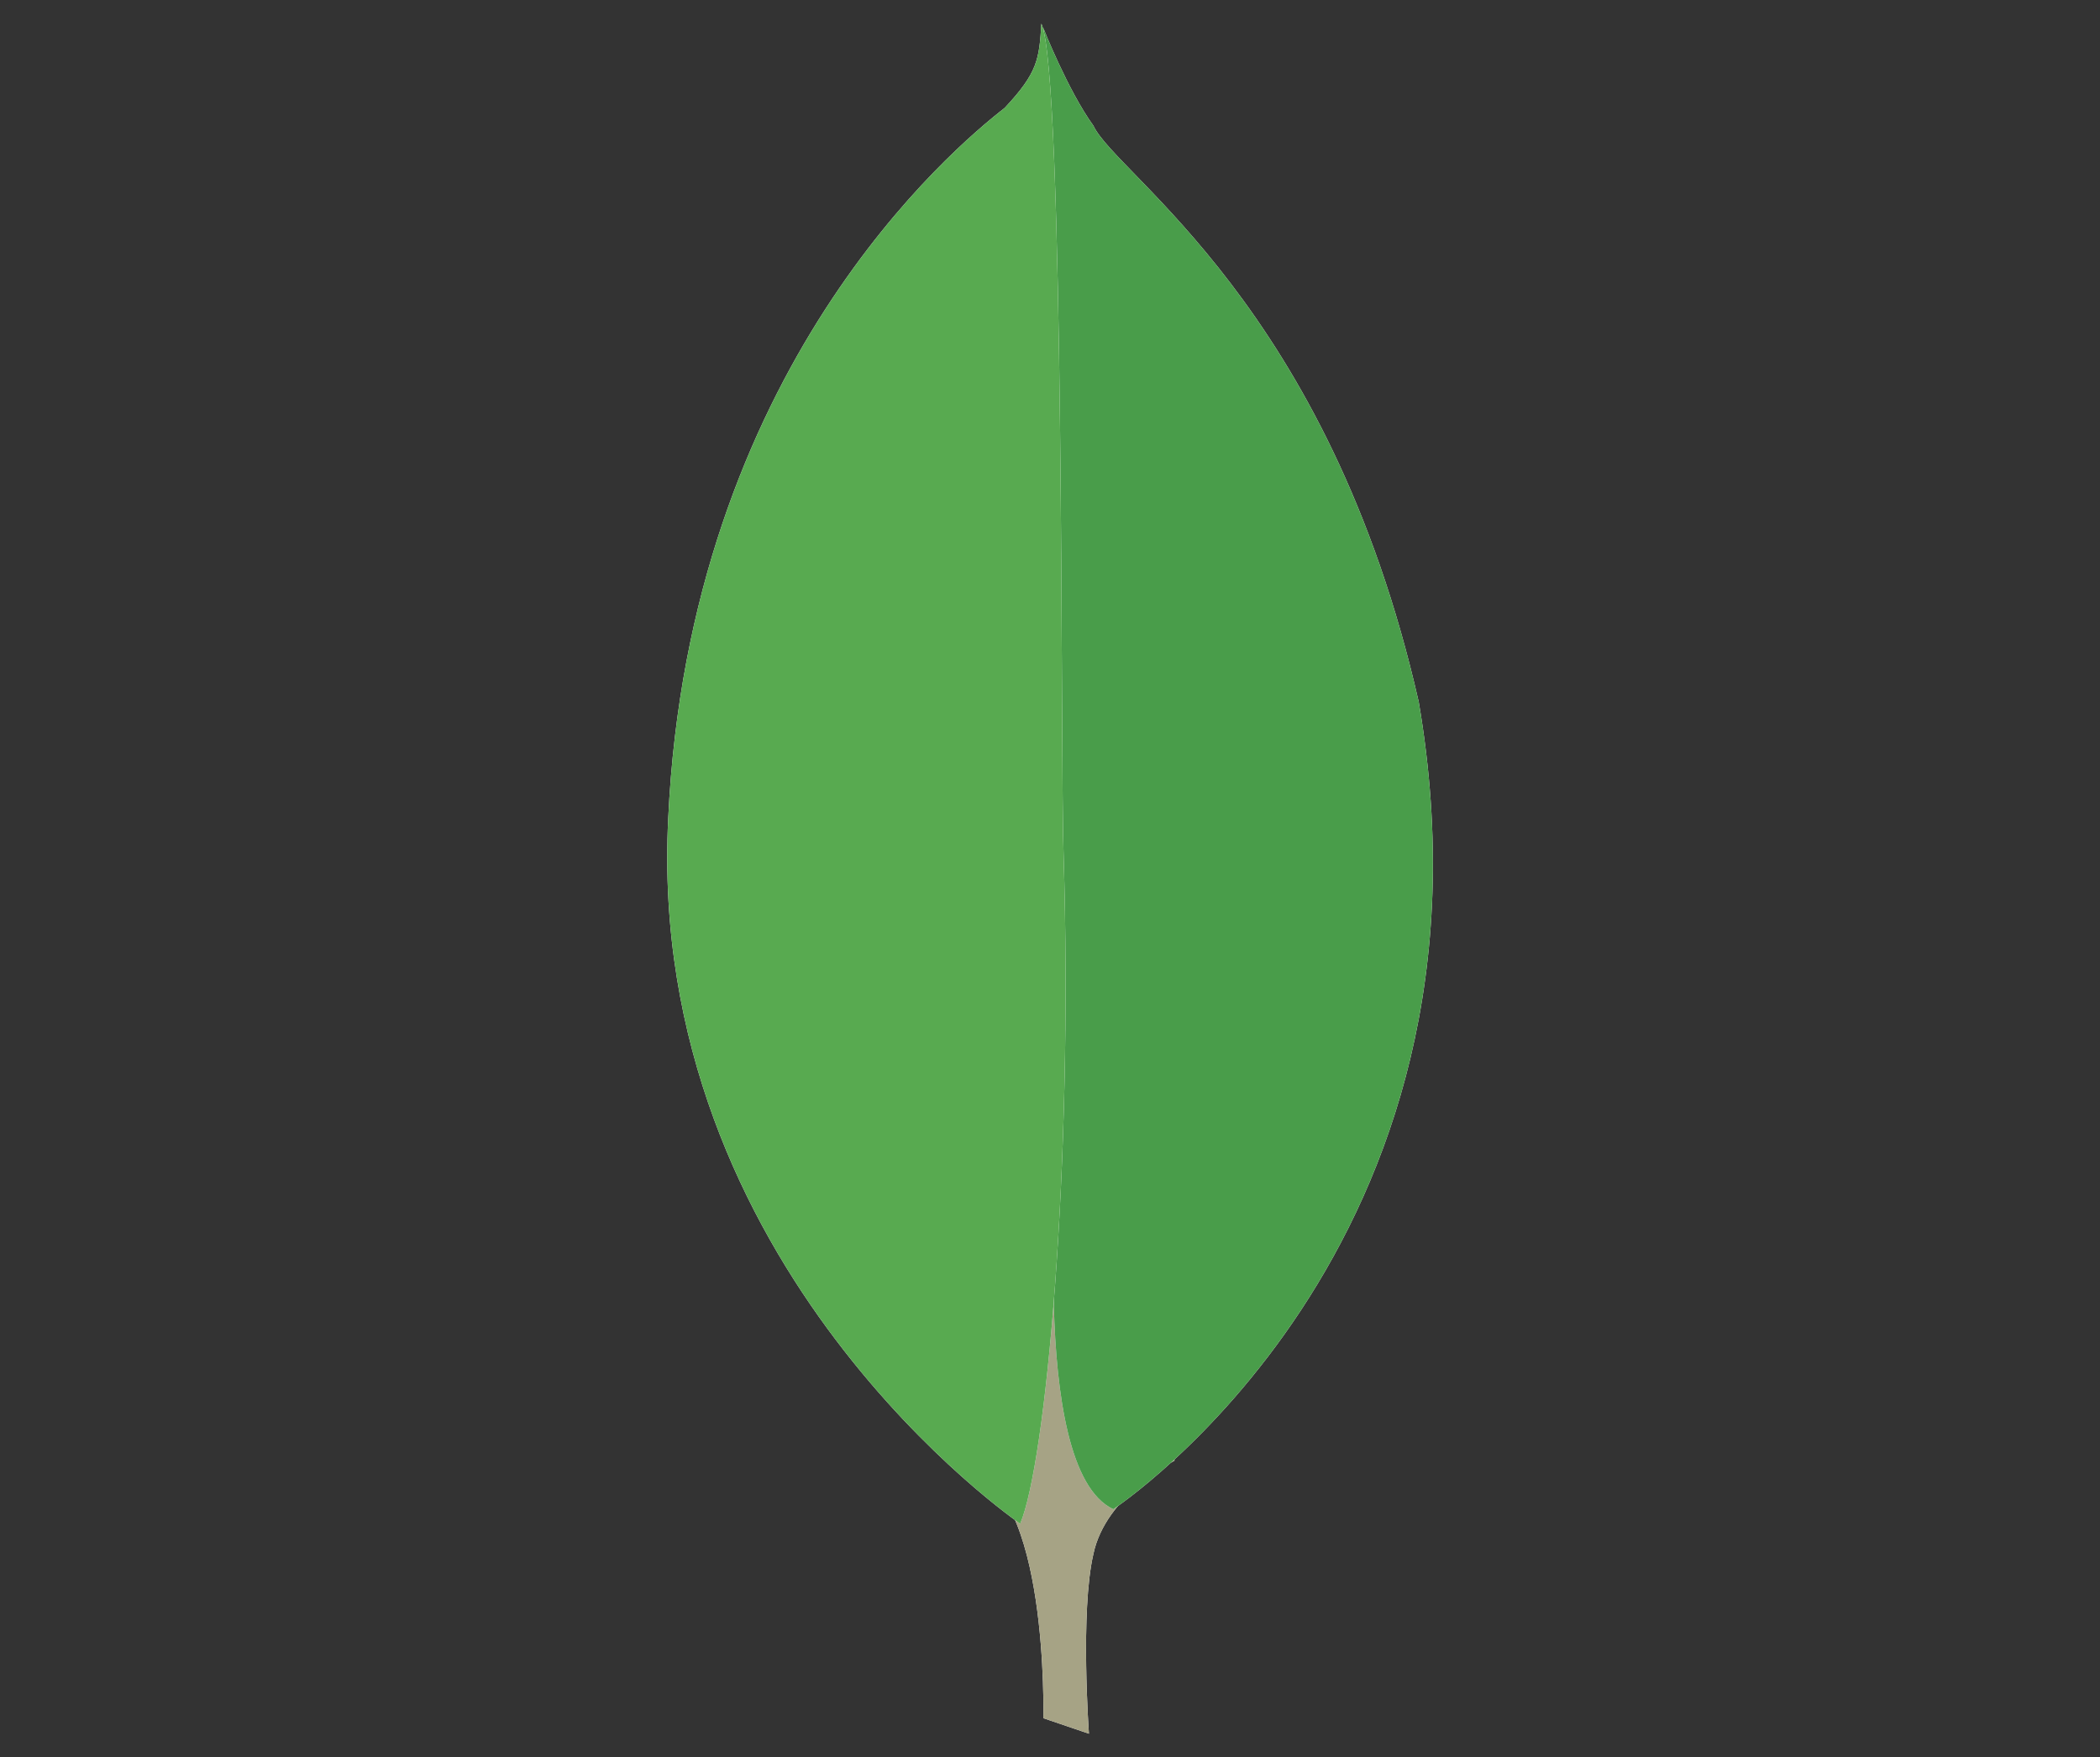 <?xml version="1.0" encoding="utf-8"?>
<!-- Generator: Adobe Illustrator 24.2.3, SVG Export Plug-In . SVG Version: 6.00 Build 0)  -->
<svg version="1.1" id="mongodb" xmlns="http://www.w3.org/2000/svg" xmlns:xlink="http://www.w3.org/1999/xlink" x="0px" y="0px"
	 viewBox="0 0 852 713" style="enable-background:new 0 0 852 713;" xml:space="preserve">
<rect x="0" y="0" width="852" height="713" fill="#333333" stroke="none"/>
<style type="text/css">
	.st0{fill-rule:evenodd;clip-rule:evenodd;fill:#FFFFFF;}
	.st1{fill-rule:evenodd;clip-rule:evenodd;fill:#A6A385;}
	.st2{fill-rule:evenodd;clip-rule:evenodd;fill:#499D4A;}
	.st3{fill-rule:evenodd;clip-rule:evenodd;fill:#58AA50;}
</style>
<g>
	<path class="st0" d="M441.8,703.5l-18.5-6.3c0,0,2.3-94.2-31.5-100.9c-22.5-26.1,3.6-1108.5,84.7-3.6c0,0-27.9,14-32.9,37.9
		C438.2,653.9,441.8,703.5,441.8,703.5L441.8,703.5z"/>
	<path class="st1" d="M441.8,703.5l-18.5-6.3c0,0,2.3-94.2-31.5-100.9c-22.5-26.1,3.6-1108.5,84.7-3.6c0,0-27.9,14-32.9,37.9
		C438.2,653.9,441.8,703.5,441.8,703.5L441.8,703.5z"/>
	<path class="st0" d="M451.7,612.4c0,0,161.8-106.3,123.9-327.6C539.1,124,453.1,71.3,443.6,51c-10.4-14.4-20.3-39.6-20.3-39.6
		l6.8,447.4C430.1,459.2,416.1,595.8,451.7,612.4"/>
	<path class="st2" d="M451.7,612.4c0,0,161.8-106.3,123.9-327.6C539.1,124,453.1,71.3,443.6,51c-10.4-14.4-20.3-39.6-20.3-39.6
		l6.8,447.4C430.1,459.2,416.1,595.8,451.7,612.4"/>
	<path class="st0" d="M413.9,618.3c0,0-151.9-103.6-142.8-286.1C279.6,149.7,386.8,60,407.6,43.8c13.5-14.4,14-19.8,14.9-34.2
		c9.5,20.3,7.7,303.3,9,336.6C435.5,474.6,424.2,594,413.9,618.3z"/>
	<path class="st3" d="M413.9,618.3c0,0-151.9-103.6-142.8-286.1C279.6,149.7,386.8,60,407.6,43.8c13.5-14.4,14-19.8,14.9-34.2
		c9.5,20.3,7.7,303.3,9,336.6C435.5,474.6,424.2,594,413.9,618.3z"/>
</g>
</svg>

